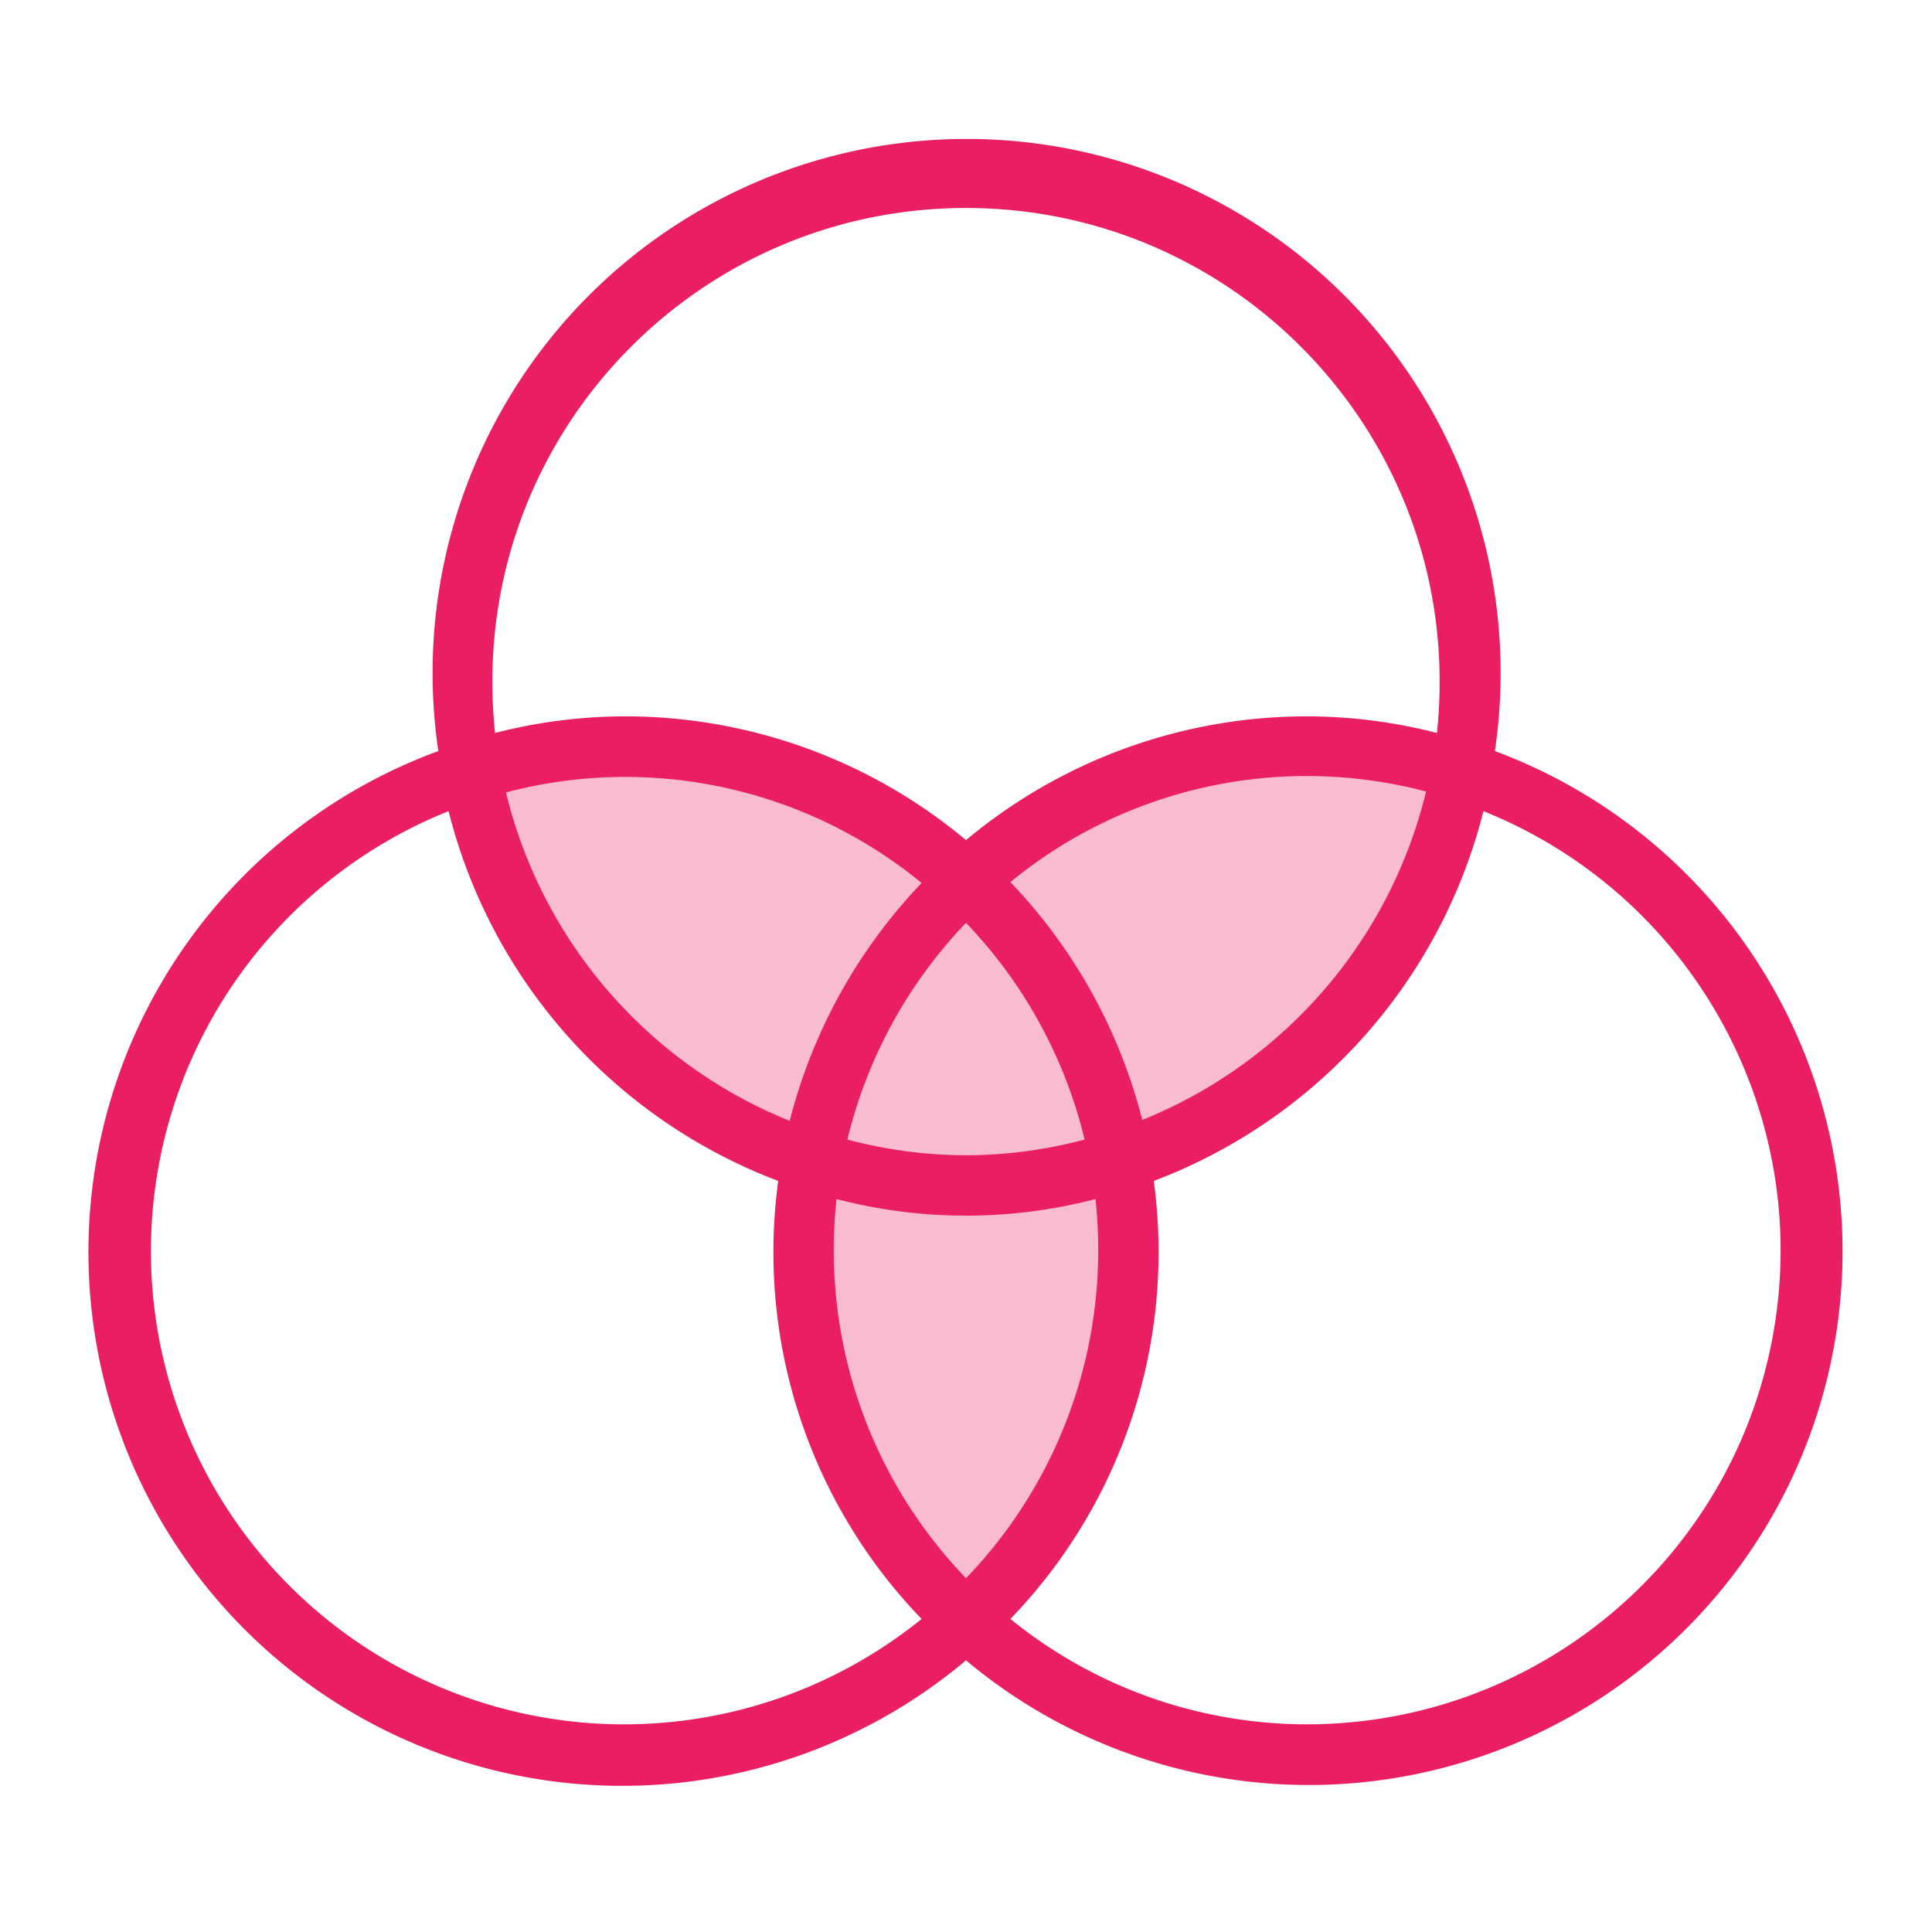 <svg data-v-bf17a7d6="" xmlns="http://www.w3.org/2000/svg" fill="none" viewBox="0 0 172 172"><path fill="#F8BBD0" d="M128.5 71.306h9.117L120.75 69 103 66.5l-17.5 9-23-9-20 2.5v6.5l20 23.5 9.5 5.5 2.16 16.5L82 140l3.5 3 13.574-17.5 2.426-21 19.25-15 7.75-18.194Z"></path><path fill="#E91E63" d="M133.085 66.865a47.54 47.54 0 0 0-66.823-50.178 47.543 47.543 0 0 0-27.239 50.178A47.515 47.515 0 1 0 86 147.813a47.514 47.514 0 1 0 47.085-80.948Zm-89.252-6.181c0-23.288 18.88-42.167 42.167-42.167 23.288 0 42.167 18.879 42.167 42.167 0 1.526-.08 3.051-.242 4.569a46.735 46.735 0 0 0-11.53-1.479A47.3 47.3 0 0 0 86 74.794a47.3 47.3 0 0 0-30.396-11.02c-3.89.011-7.762.508-11.529 1.479a42.986 42.986 0 0 1-.242-4.57v.001Zm53.938 50.632a42.06 42.06 0 0 1-11.77 29.186 42.06 42.06 0 0 1-11.772-29.186 43 43 0 0 1 .242-4.569 45.697 45.697 0 0 0 23.058 0c.162 1.518.243 3.043.242 4.57v-.001Zm-11.77-8.465a41.572 41.572 0 0 1-10.563-1.398A42.167 42.167 0 0 1 86 82.157a42.167 42.167 0 0 1 10.562 19.296A41.573 41.573 0 0 1 86 102.851Zm-15.696-3.064a42.274 42.274 0 0 1-25.262-29.24 41.601 41.601 0 0 1 37.006 8.062 47.622 47.622 0 0 0-11.744 21.178Zm19.646-21.258a41.6 41.6 0 0 1 37.007-8.063 42.272 42.272 0 0 1-25.263 29.24A47.622 47.622 0 0 0 89.951 78.53v-.001Zm-76.513 32.787a42.195 42.195 0 0 1 26.498-39.103 47.622 47.622 0 0 0 29.348 32.922 47.001 47.001 0 0 0 12.765 38.996 42.112 42.112 0 0 1-68.61-32.815Zm102.958 42.194a41.845 41.845 0 0 1-26.445-9.38 47.004 47.004 0 0 0 12.765-38.995 47.624 47.624 0 0 0 29.348-32.922c18.74 7.525 29.514 27.28 25.692 47.11-3.822 19.83-21.166 34.166-41.36 34.187Z"></path></svg>